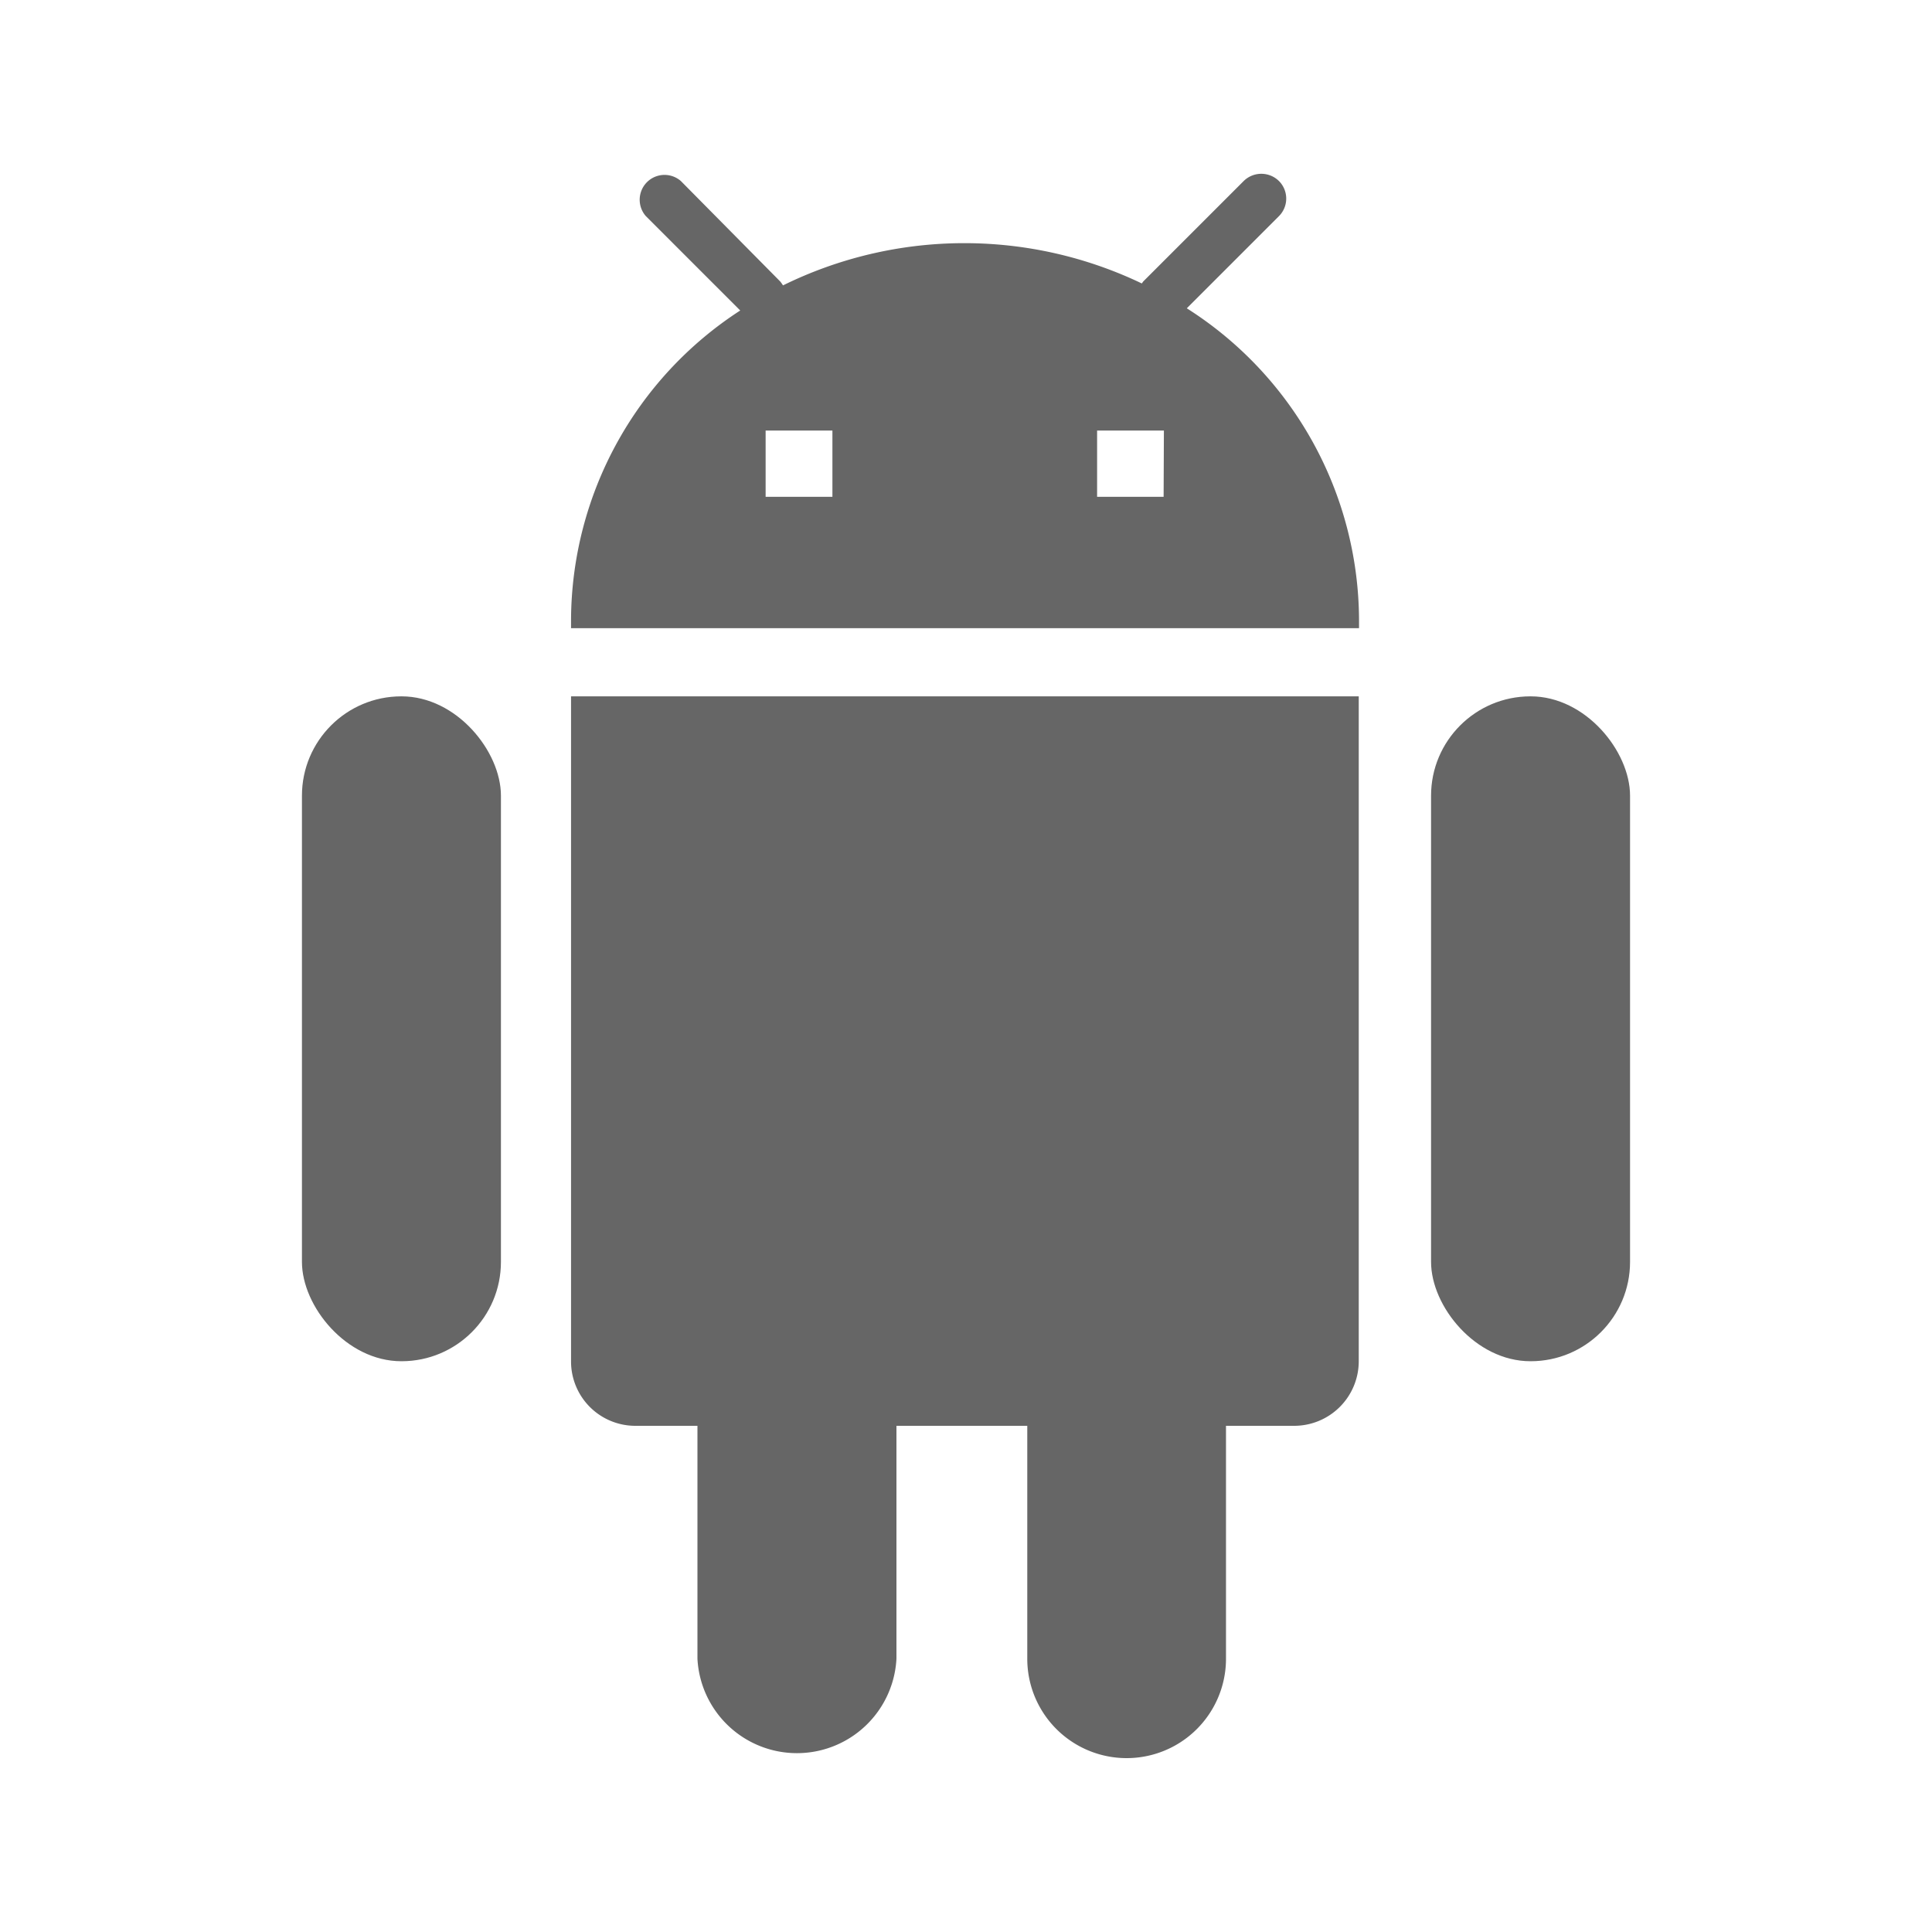<svg xmlns="http://www.w3.org/2000/svg" viewBox="0 0 70 70"><rect x="10.94" y="25.23" width="7.21" height="24.09" rx="3.6" fill="#666"/><rect x="51.85" y="25.23" width="7.21" height="24.09" rx="3.6" fill="#666"/><path d="M20.69,25.23V49.32A2.33,2.33,0,0,0,23,51.66h2.27V60.1a3.61,3.61,0,0,0,7.21,0V51.66h4.74V60.1a3.6,3.6,0,0,0,7.2,0V51.66h2.47a2.34,2.34,0,0,0,2.34-2.34V25.23Z" fill="#666"/><path d="M43,11.17l3.34-3.34a.9.9,0,0,0,0-1.27.91.91,0,0,0-1.28,0L41.42,10.2l-.05.07a14.88,14.88,0,0,0-13,.07,1.7,1.7,0,0,0-.1-.14L24.67,6.56A.9.9,0,0,0,23.4,7.83l3.42,3.42a13.42,13.42,0,0,0-6.13,11.18c0,.11,0,.22,0,.33H49.24c0-.11,0-.22,0-.33A13.43,13.43,0,0,0,43,11.17ZM30.16,18H27.74V15.6h2.42Zm12,0H39.75V15.6h2.42Z" fill="#666"/></svg>